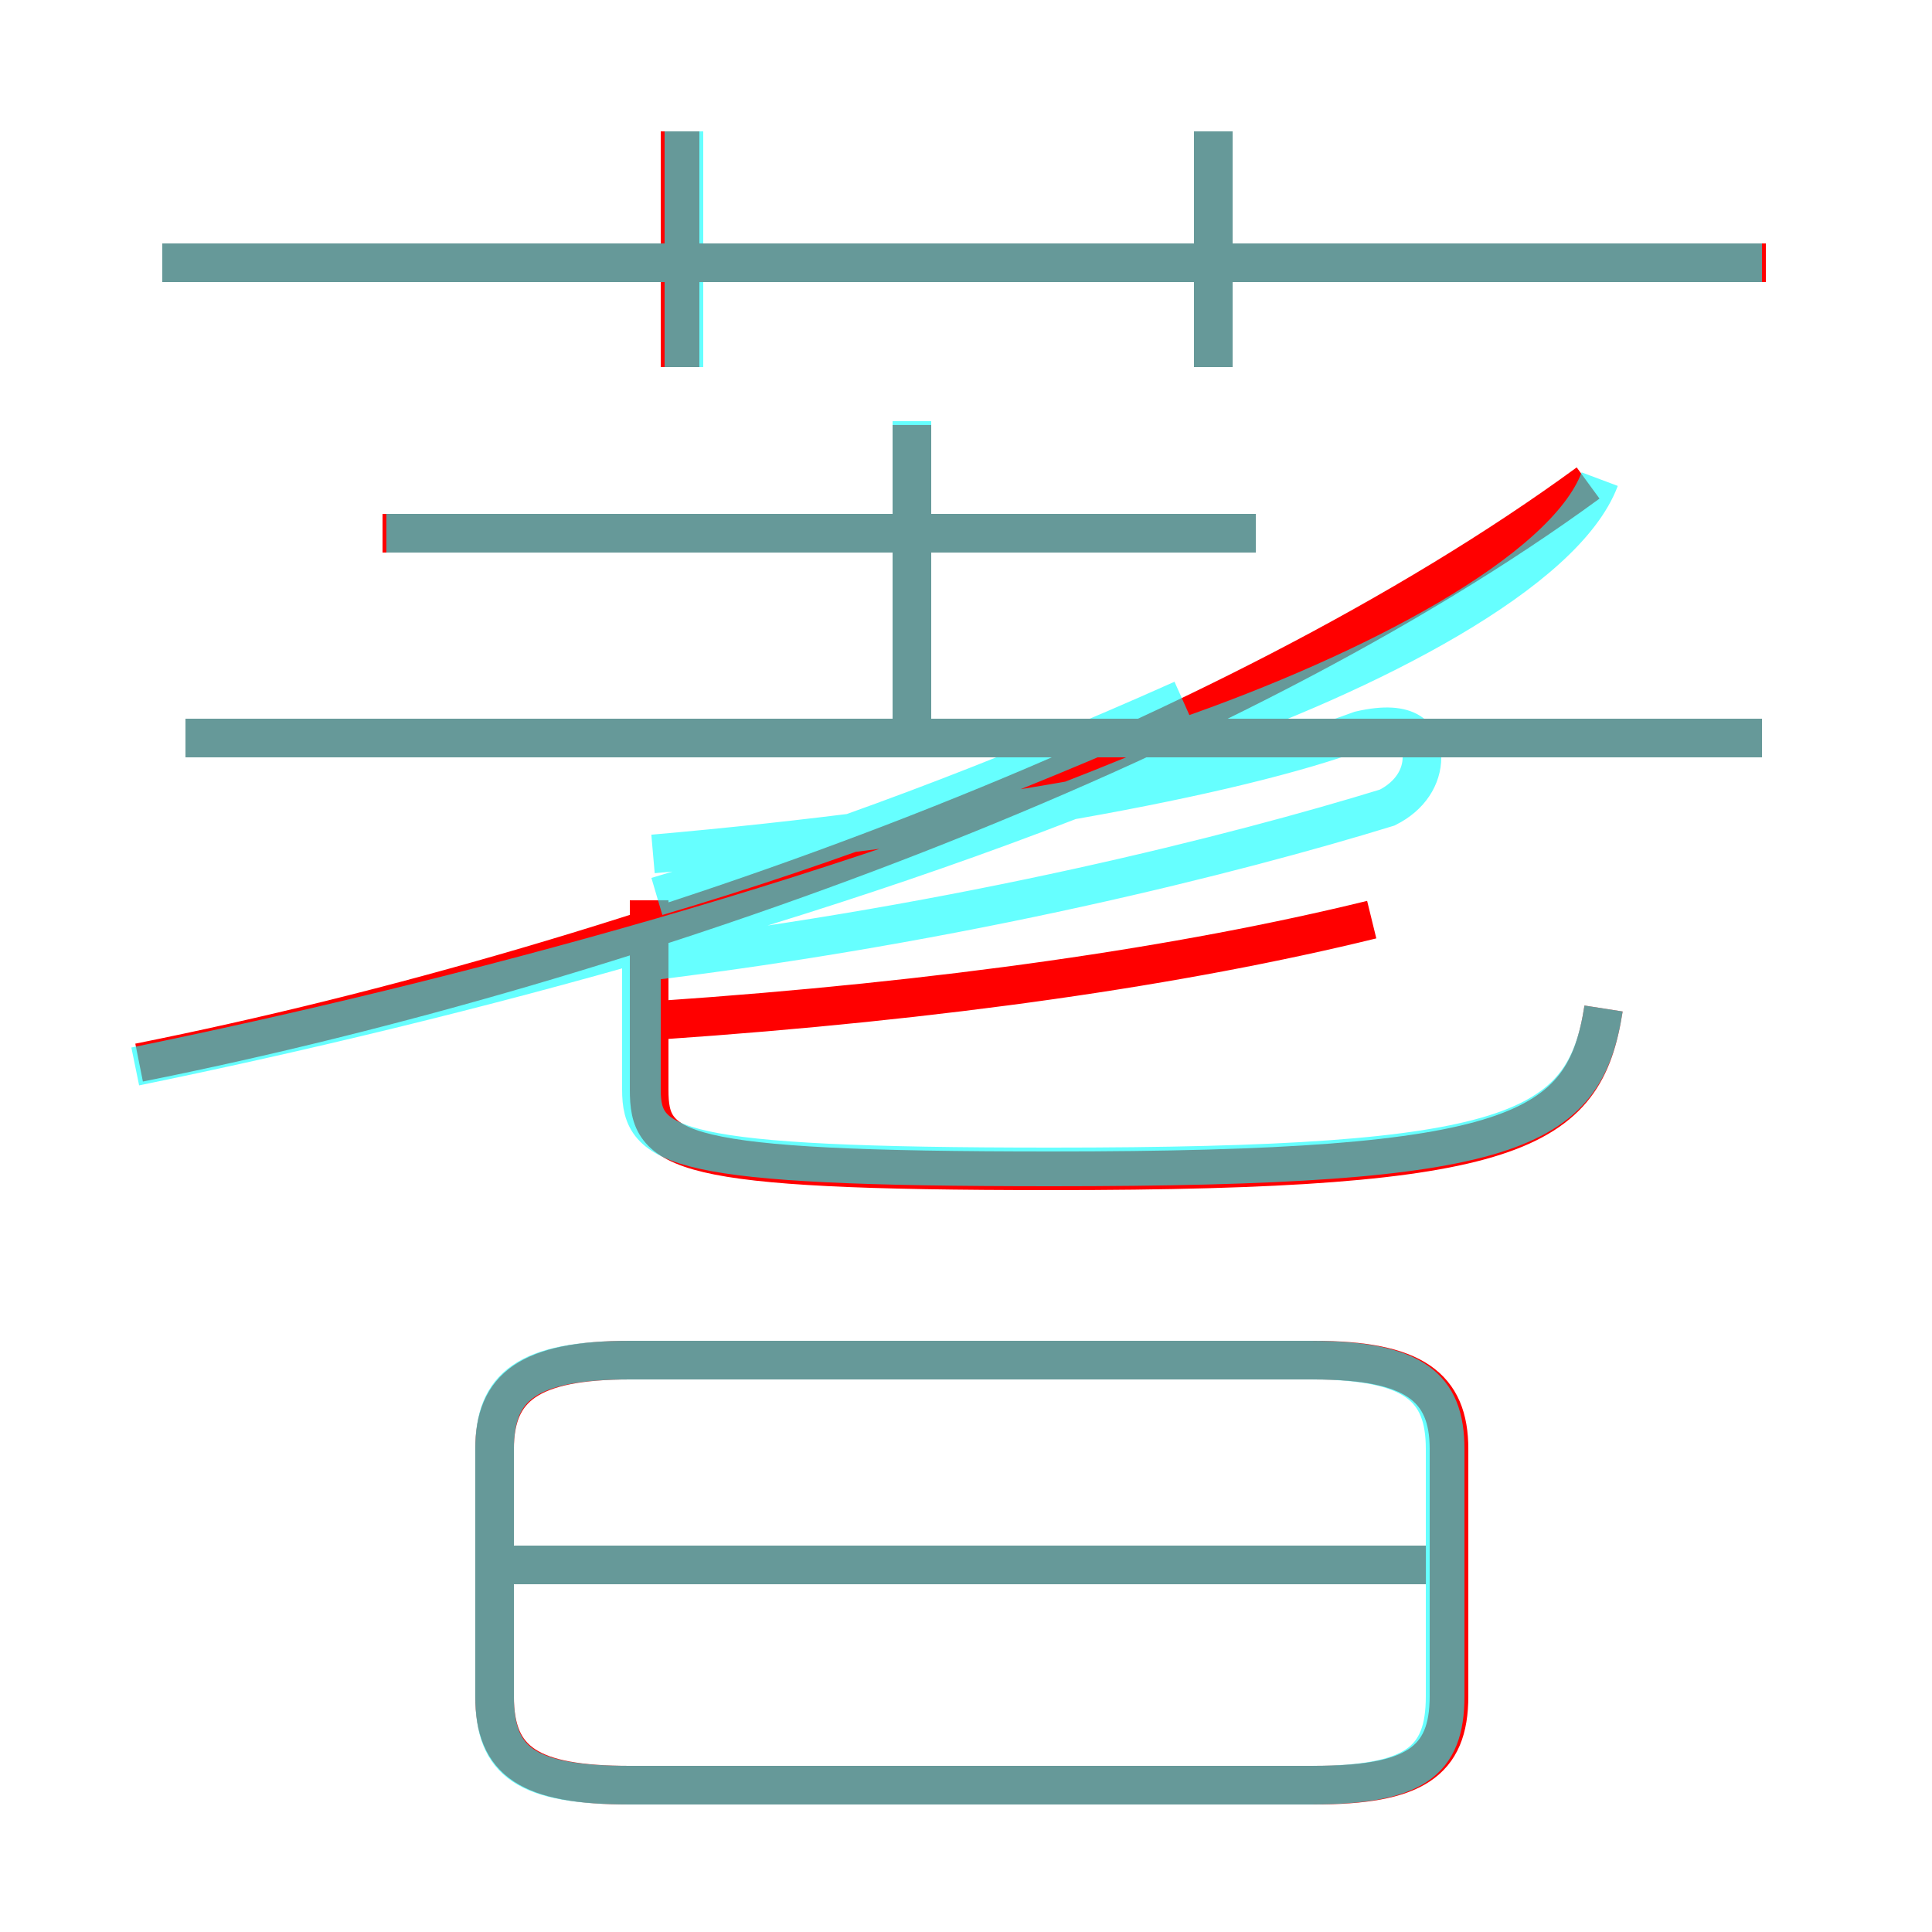 <?xml version='1.0' encoding='utf8'?>
<svg viewBox="0.0 -6.0 50.0 50.0" version="1.1" xmlns="http://www.w3.org/2000/svg">
<rect x="0.0" y="-6.0" width="50.0" height="50.0" fill="#333333" stroke="none"/>
<rect x="-1000" y="-1000" width="2000" height="2000" stroke="white" fill="white"/>
<g style="fill:none;stroke:rgba(255, 0, 0, 1);  stroke-width:1"><path d="M 3.6 -16.5 C 16.6 -19.1 31.8 -24.7 41.1 -31.5 M 16.3 2.2 L 34.0 2.2 C 36.6 2.2 37.5 1.6 37.5 -0.1 L 37.5 -6.5 C 37.5 -8.1 36.6 -8.8 34.0 -8.8 L 16.3 -8.8 C 13.7 -8.8 12.8 -8.1 12.8 -6.5 L 12.8 -0.1 C 12.8 1.6 13.7 2.2 16.3 2.2 Z M 36.9 -3.5 L 13.2 -3.5 M 16.8 -20.7 L 16.8 -15.8 C 16.8 -14.2 17.4 -13.7 27.2 -13.7 C 39.3 -13.7 41.0 -14.7 41.5 -17.9 M 17.1 -17.6 C 24.4 -18.1 30.6 -19.0 35.5 -20.2 M 45.6 -24.9 L 4.8 -24.9 M 32.5 -30.2 L 9.9 -30.2 M 23.6 -25.0 L 23.6 -33.0 M 17.6 -34.5 L 17.6 -40.6 M 45.7 -37.2 L 4.2 -37.2 M 31.4 -34.5 L 31.4 -40.6" transform="translate(0.0 38.0)" />
</g>
<g style="fill:none;stroke:rgba(0, 255, 255, 0.6);  stroke-width:1">
<path d="M 17.8 2.2 L 33.9 2.2 C 36.6 2.2 37.4 1.6 37.4 -0.1 L 37.4 -6.5 C 37.4 -8.1 36.6 -8.8 33.9 -8.8 L 16.3 -8.8 C 13.6 -8.8 12.8 -8.1 12.8 -6.5 L 12.8 -0.1 C 12.8 1.6 13.6 2.2 16.3 2.2 Z M 37.2 -3.5 L 13.2 -3.5 M 3.5 -16.4 C 11.8 -18.1 22.4 -20.9 30.9 -24.6 M 17.0 -20.8 C 21.4 -22.1 25.9 -23.8 30.6 -25.9 M 41.5 -17.9 C 41.0 -14.7 39.2 -13.8 27.2 -13.8 C 17.4 -13.8 16.6 -14.3 16.6 -15.8 L 16.6 -19.1 C 24.9 -20.1 32.0 -21.9 35.9 -23.1 C 36.5 -23.4 36.8 -23.9 36.8 -24.4 C 36.8 -24.9 36.5 -25.4 35.2 -25.1 C 32.0 -23.9 24.9 -22.6 16.9 -21.9 M 45.6 -24.9 L 4.8 -24.9 M 17.7 -34.5 L 17.7 -40.6 M 32.5 -30.2 L 10.0 -30.2 M 23.6 -25.1 L 23.6 -33.1 M 45.6 -37.2 L 4.2 -37.2 M 30.6 -24.9 C 35.5 -26.6 40.5 -29.2 41.4 -31.6 M 31.4 -34.5 L 31.4 -40.6" transform="translate(0.0 38.0)" />
</g>
</svg>